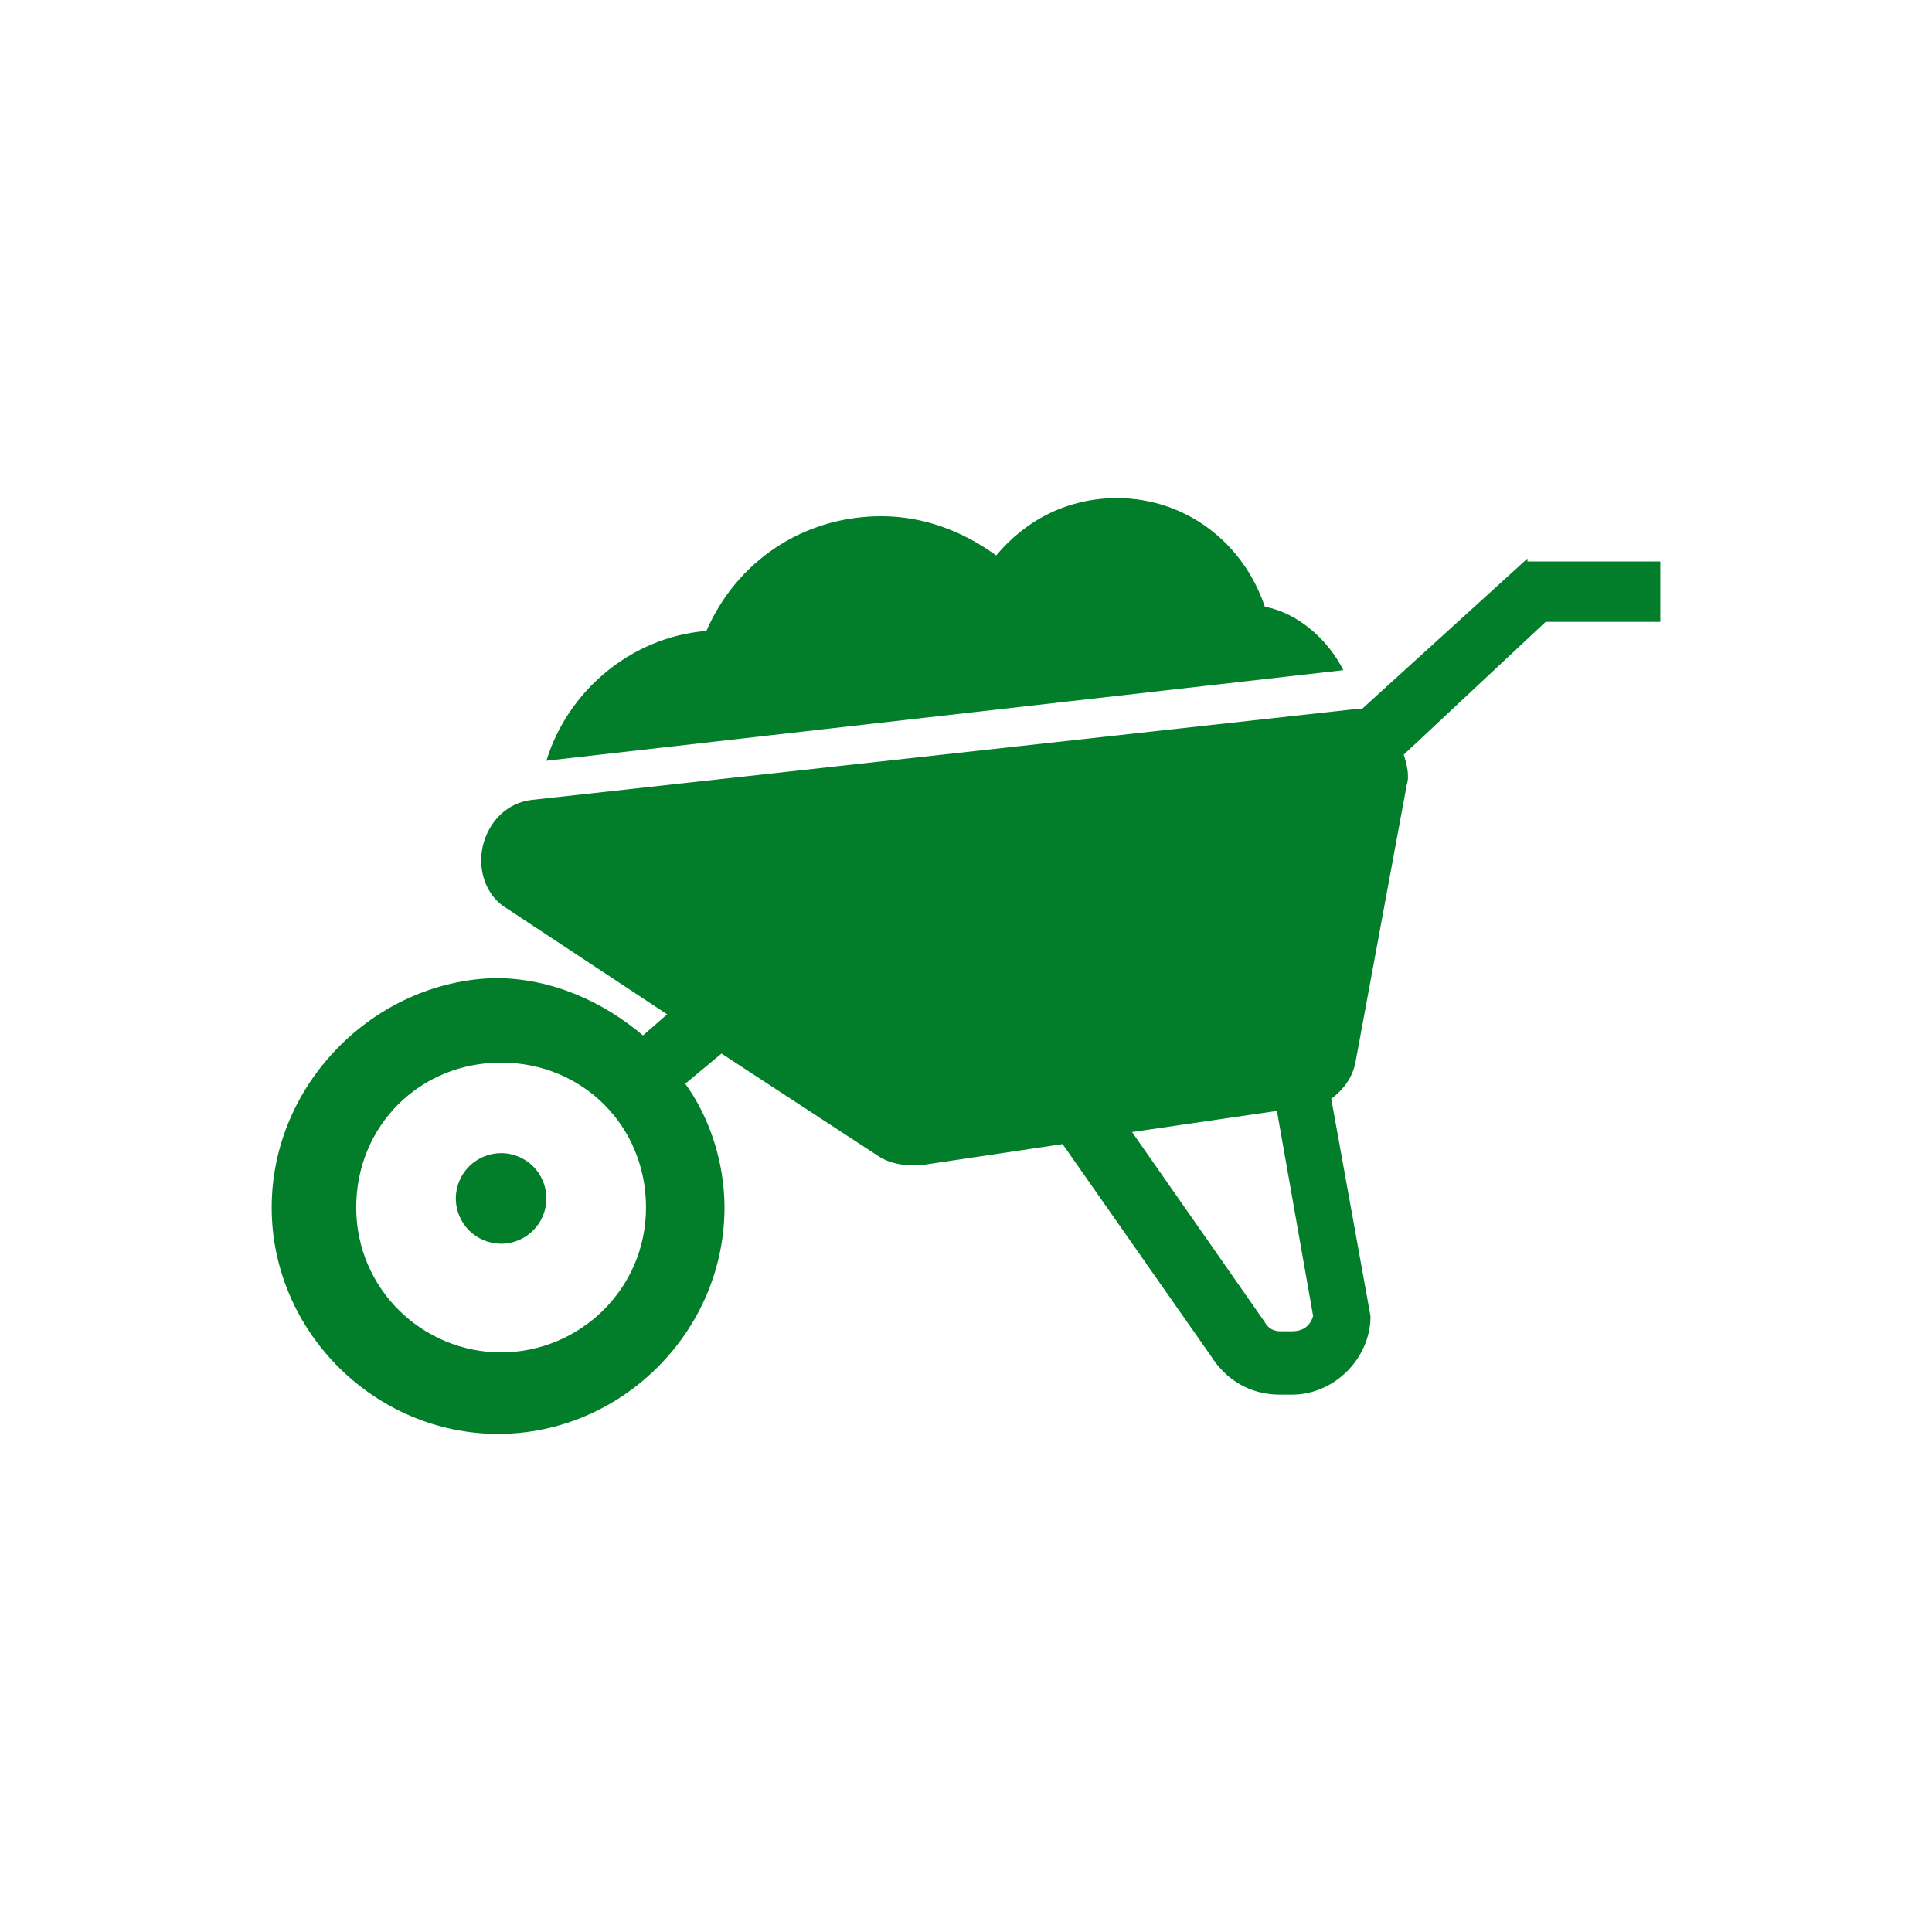 <svg width="64" height="64" xmlns="http://www.w3.org/2000/svg">

 <g>
  <title>background</title>
  <rect fill="none" id="canvas_background" height="402" width="582" y="-1" x="-1"/>
 </g>
 <g>
  <title>Layer 1</title>
  <path fill="#027d2a" id="svg_3" d="m41.9,20.1c-0.7,-2.1 -2.6,-3.6 -4.9,-3.6c-1.6,0 -3,0.7 -4,1.9c-1.1,-0.8 -2.4,-1.3 -3.8,-1.3c-2.6,0 -4.8,1.5 -5.8,3.8c-2.5,0.2 -4.6,2 -5.3,4.3l26.4,-3c-0.5,-1 -1.5,-1.9 -2.6,-2.1z" class="st0"/>
  <path fill="#027d2a" id="svg_4" d="m50.6,18.5l-5.5,5c-0.1,0 -0.2,0 -0.3,0l-27.2,3c-0.8,0.1 -1.4,0.7 -1.6,1.5c-0.2,0.8 0.1,1.7 0.8,2.1l5.3,3.5l-0.8,0.7c-1.3,-1.1 -3,-1.9 -4.9,-1.9c-4,0.1 -7.4,3.5 -7.4,7.6s3.4,7.5 7.5,7.5s7.5,-3.4 7.5,-7.5c0,-1.5 -0.5,-3 -1.3,-4.1l1.2,-1l5.2,3.4c0.3,0.2 0.7,0.3 1.1,0.3c0.1,0 0.2,0 0.3,0l4.7,-0.7l4.9,7c0.5,0.8 1.3,1.3 2.3,1.3l0.4,0c1.4,0 2.6,-1.2 2.6,-2.6l-1.3,-7.2c0.4,-0.3 0.7,-0.7 0.8,-1.2l1.7,-9.2c0.1,-0.3 0,-0.7 -0.1,-1l4.7,-4.4l3.8,0l0,-2l-4.4,0l0,-0.1zm-34,26.3c-2.6,0 -4.8,-2.1 -4.8,-4.8s2.1,-4.8 4.8,-4.8s4.8,2.1 4.8,4.8s-2.2,4.8 -4.8,4.8zm26.2,-0.7l-0.4,0c-0.2,0 -0.4,-0.1 -0.5,-0.3l-4.4,-6.3l4.8,-0.7l1.2,6.8c-0.1,0.3 -0.3,0.5 -0.7,0.5z" class="st0"/>
  <circle fill="#027d2a" id="svg_5" r="1.5" cy="39.7" cx="16.6" class="st0"/>
 </g>
</svg>